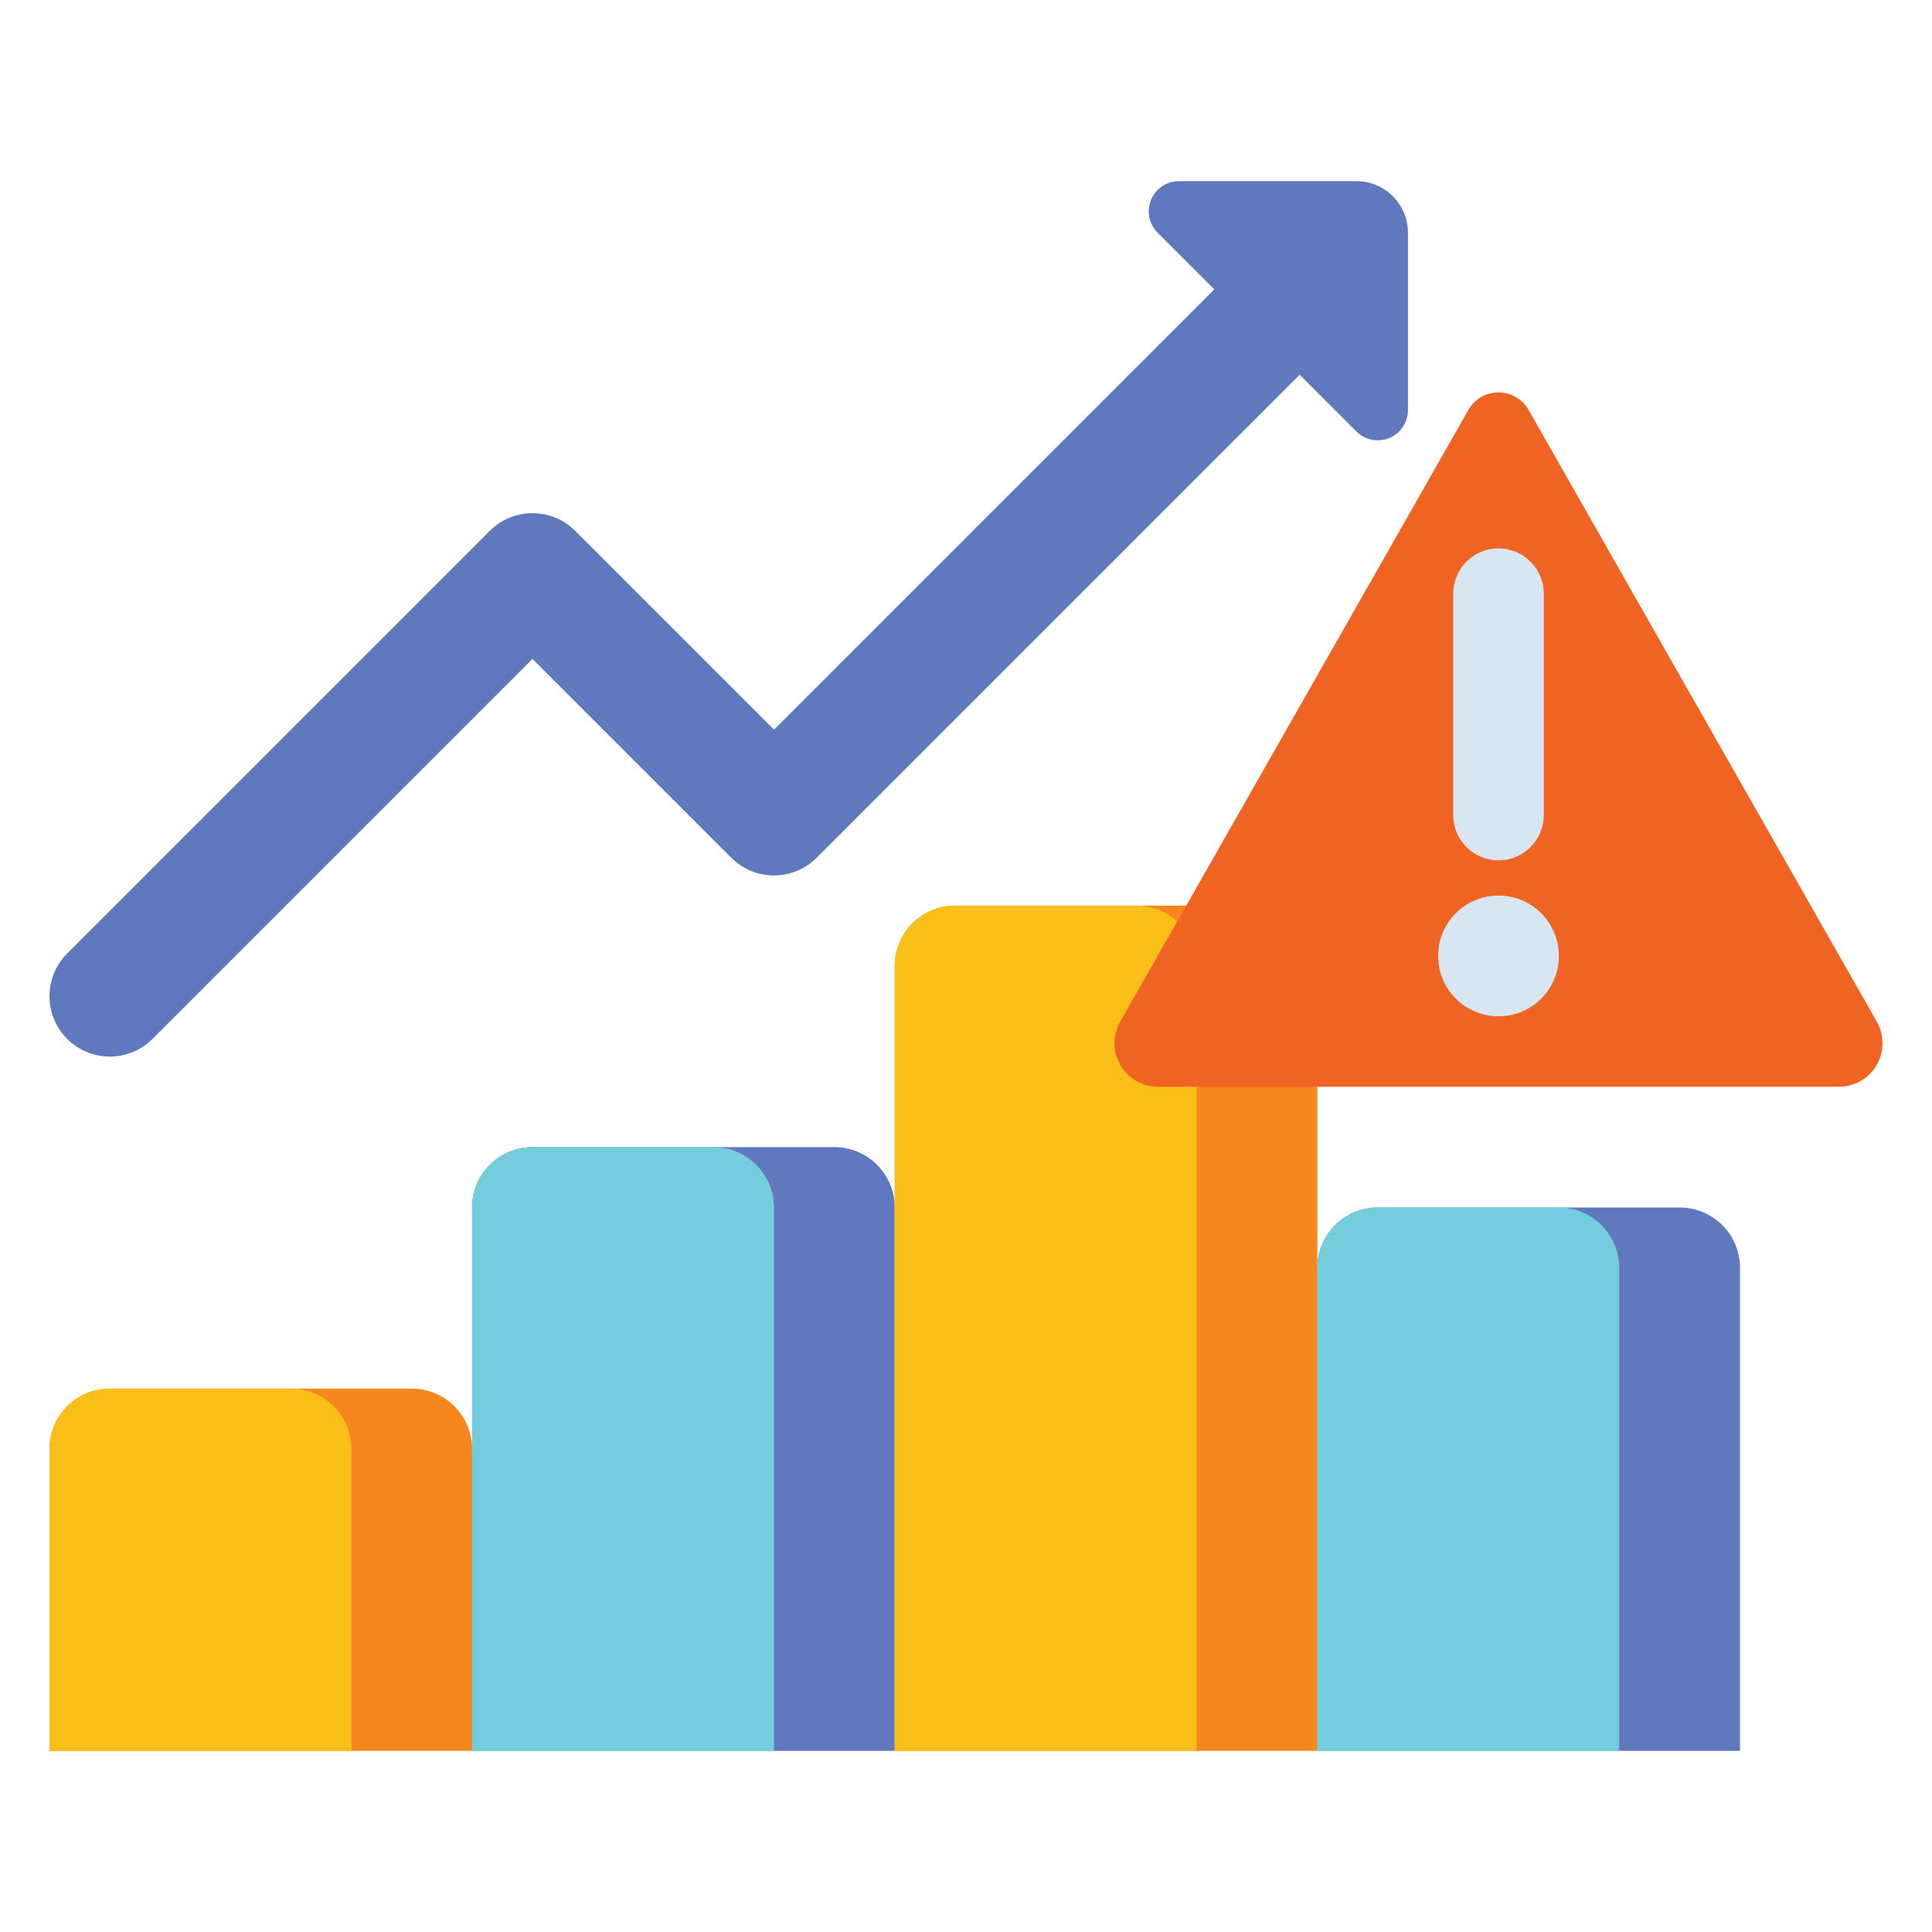 <svg id="Layer_1" enable-background="new 0 0 512 512" height="512" viewBox="0 0 512 512" width="512" xmlns="http://www.w3.org/2000/svg"><g><path d="m369.116 52c-2.561-2.561-6.035-4-9.657-4h-47.029c-2.122 0-4.156.843-5.657 2.343-3.124 3.124-3.124 8.189 0 11.313l15.03 15.03-116.687 116.687-52.687-52.687c-6.248-6.248-16.379-6.248-22.627 0l-112 112c-6.249 6.248-6.249 16.379 0 22.627 3.124 3.124 7.219 4.687 11.313 4.687s8.189-1.563 11.313-4.687l100.687-100.687 52.687 52.687c6.248 6.248 16.379 6.248 22.627 0l128-128 15.03 15.03c3.124 3.124 8.19 3.124 11.314 0 1.5-1.5 2.343-3.535 2.343-5.657v-47.03c0-3.621-1.439-7.095-4-9.656z" fill="#5f78be"/><g><g><path d="m13.116 464h112v-80c0-8.837-7.163-16-16-16h-80c-8.837 0-16 7.163-16 16z" fill="#f5871e"/></g><g><path d="m13.116 464h80v-80c0-8.837-7.163-16-16-16h-48c-8.837 0-16 7.163-16 16z" fill="#fabe19"/></g></g><g><g><path d="m125.116 464h112v-144c0-8.837-7.163-16-16-16h-80c-8.837 0-16 7.163-16 16z" fill="#5f78be"/></g><g><path d="m125.116 464h80v-144c0-8.837-7.163-16-16-16h-48c-8.837 0-16 7.163-16 16z" fill="#73cddc"/></g></g><g><g><path d="m237.116 464h112v-208c0-8.837-7.163-16-16-16h-80c-8.837 0-16 7.163-16 16z" fill="#f5871e"/></g><g><path d="m237.116 464h80v-208c0-8.837-7.163-16-16-16h-48c-8.837 0-16 7.163-16 16z" fill="#fabe19"/></g></g><g><g><path d="m349.116 464h112v-128c0-8.837-7.163-16-16-16h-80c-8.837 0-16 7.163-16 16z" fill="#5f78be"/></g><g><path d="m349.116 464h80v-128c0-8.837-7.163-16-16-16h-48c-8.837 0-16 7.163-16 16z" fill="#73cddc"/></g></g><g><g><path d="m405.088 108.635c-1.631-2.865-4.674-4.635-7.972-4.635-3.297 0-6.341 1.77-7.972 4.635l-92.286 162.123c-2.273 3.992-1.96 8.953.797 12.628 2.178 2.905 5.597 4.614 9.228 4.614h90.232 90.232c3.631 0 7.05-1.709 9.228-4.614 2.756-3.675 3.069-8.635.797-12.628z" fill="#f06423"/></g><g><path d="m397.116 228c-6.627 0-12-5.373-12-12v-58.667c0-6.627 5.373-12 12-12s12 5.373 12 12v58.667c0 6.627-5.373 12-12 12z" fill="#d7e6f0"/></g><g><circle cx="397.116" cy="253.333" fill="#d7e6f0" r="16"/></g></g></g></svg>